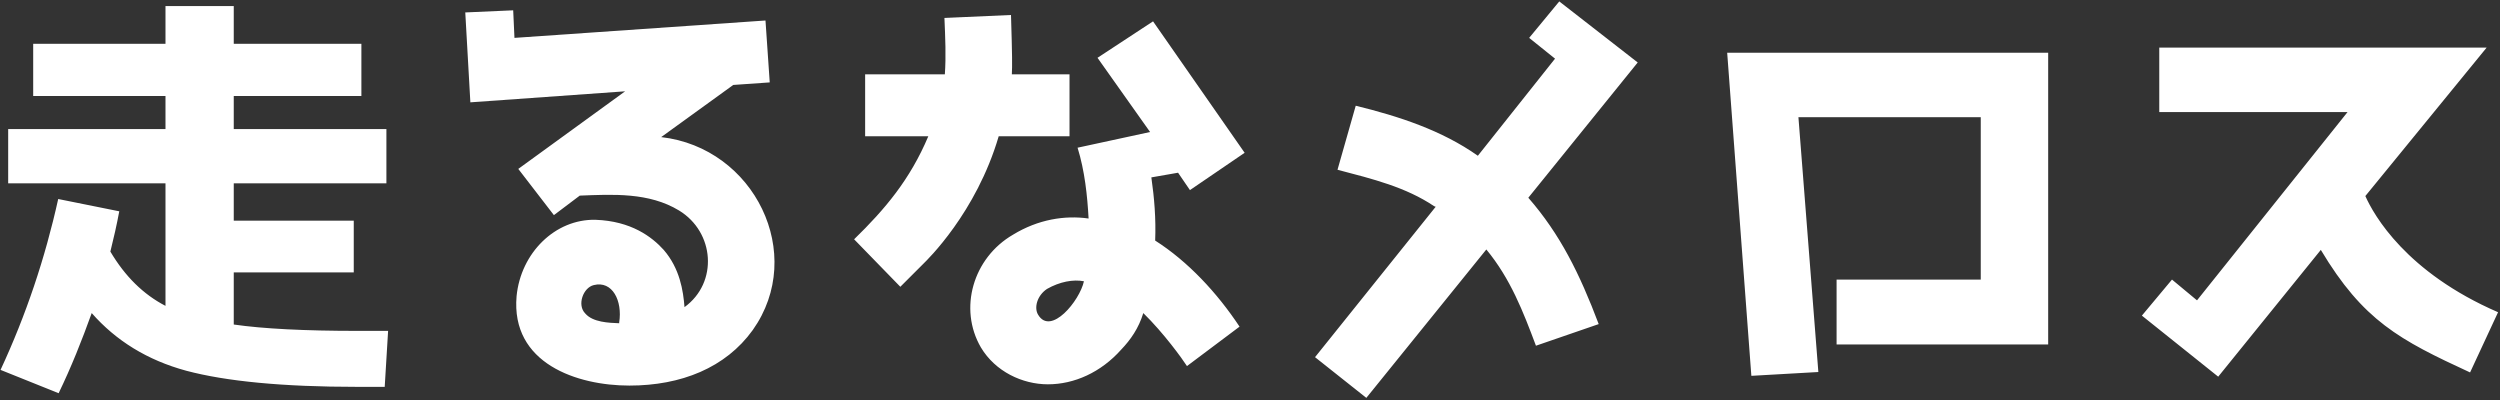 <?xml version="1.0" encoding="UTF-8"?>
<svg width="849px" height="136px" viewBox="0 0 849 136" version="1.1" xmlns="http://www.w3.org/2000/svg" xmlns:xlink="http://www.w3.org/1999/xlink">
    <rect x="0" y="0" width="849" height="136" fill="#333333" stroke="none"/>
    <!-- Generator: Sketch 41.2 (35397) - http://www.bohemiancoding.com/sketch -->
    <title>text14-02</title>
    <desc>Created with Sketch.</desc>
    <defs></defs>
    <g id="Page-1" stroke="none" stroke-width="1" fill="none" fill-rule="evenodd">
        <g id="Desktop-HD" transform="translate(-431, -9889)" fill="#FFFFFF">
            <g id="text14" transform="translate(430, 9730)">
                <path d="M20.912,292.536 C25.232,283.608 28.832,274.536 32.144,265.32 C40.352,274.68 51.008,281.304 64.256,284.904 C77.792,288.504 97.088,290.376 122.288,290.376 L131.648,290.376 L132.8,271.368 L122.576,271.368 C104.432,271.368 90.32,270.648 80.384,269.208 L80.384,251.496 L121.136,251.496 L121.136,233.928 L80.384,233.928 L80.384,221.256 L132.224,221.256 L132.224,202.824 L80.384,202.824 L80.384,191.592 L123.728,191.592 L123.728,173.88 L80.384,173.88 L80.384,161.064 L57.2,161.064 L57.2,173.88 L12.272,173.88 L12.272,191.592 L57.2,191.592 L57.2,202.824 L3.776,202.824 L3.776,221.256 L57.2,221.256 L57.2,262.872 C49.712,258.984 43.52,252.936 38.48,244.44 C39.632,239.832 40.64,235.368 41.504,230.76 L20.768,226.584 C16.304,246.744 9.824,266.04 1.184,284.616 L20.912,292.536 Z M262.4,186.984 L260.96,165.96 L175.712,171.864 L175.28,162.504 L159.008,163.224 L160.736,193.752 L213.296,190.008 L177.008,216.36 L189.104,232.056 L197.888,225.432 C209.12,225 221.36,224.28 231.584,230.472 C243.68,237.816 244.976,254.952 233.456,263.304 C233.024,257.688 231.872,250.2 226.4,243.864 C222.368,239.4 215.312,234.072 203.216,233.64 C189.536,233.352 177.872,244.872 176.432,259.56 C174.416,282.456 197.024,289.944 214.736,289.944 C232.304,289.944 247.424,283.896 256.64,271.08 C274.928,245.304 257.216,209.16 225.536,205.56 L250.016,187.848 L262.4,186.984 Z M199.76,265.464 C196.88,262.584 199.04,256.68 202.64,255.816 C208.976,254.232 212.432,261.144 211.28,268.488 L211.28,268.776 C207.824,268.632 202.352,268.488 199.76,265.464 Z M314.672,248.472 C315.68,247.464 332.528,231.336 340.16,205.272 L364.208,205.272 L364.208,184.248 L344.624,184.248 C344.768,181.224 344.768,178.344 344.336,164.088 L321.728,165.096 C322.016,171.864 322.304,178.056 321.872,184.248 L294.8,184.248 L294.8,205.272 L316.256,205.272 C310.064,219.96 301.568,230.04 291.056,240.264 L306.752,256.392 L314.672,248.472 Z M421.952,269.928 C414.32,258.408 404.384,247.752 393.296,240.696 C393.584,233.208 393.008,226.296 392,219.24 L401.072,217.656 L405.104,223.56 L423.68,210.888 L392.576,166.248 L373.712,178.632 L391.568,203.832 L366.944,209.16 C369.392,217.08 370.256,225.432 370.688,233.208 C362.624,232.056 353.552,233.496 345.056,238.68 C331.376,246.6 326.48,263.88 334.112,276.984 C339.008,285.192 348.224,289.512 356.864,289.512 C365.792,289.512 374.864,285.48 381.776,277.704 C384.944,274.392 387.68,270.504 389.264,265.32 C396.32,272.232 402.512,280.872 404.096,283.32 L421.952,269.928 Z M369.104,254.52 C367.664,261.144 357.872,273.096 353.552,265.896 C352.112,263.592 353.12,259.416 356.576,257.112 C360.896,254.664 365.504,253.8 369.104,254.52 Z M543.92,269.064 C537.44,251.928 530.816,238.536 520.016,226.152 L557.168,180.216 L530.528,159.48 L520.304,171.864 L529.088,178.92 L502.88,211.896 C490.64,203.256 476.096,198.504 461.408,194.904 L455.216,216.648 C467.312,219.816 478.4,222.552 488.048,229.032 C488.48,229.176 488.624,229.176 488.48,229.32 L447.584,280.296 L465.008,294.12 L505.76,243.72 C513.968,253.656 518.288,264.888 522.608,276.408 L543.92,269.064 Z M587.552,176.904 L595.76,286.632 L618.512,285.336 L611.744,198.792 L673.664,198.792 L673.664,253.944 L624.704,253.944 L624.704,275.976 L696.56,275.976 L696.56,176.904 L587.552,176.904 Z M849.344,265.032 C818.096,251.496 807.152,232.056 804.272,225.576 L845.456,175.176 L734.288,175.176 L734.288,197.064 L798.224,197.064 L747.104,261 L738.608,253.944 L728.384,266.184 L754.304,286.92 L789.152,243.864 C803.552,267.912 815.792,274.392 839.84,285.48 L849.344,265.032 Z" id="text14-02"></path>
            </g>
        </g>
    </g>
</svg>